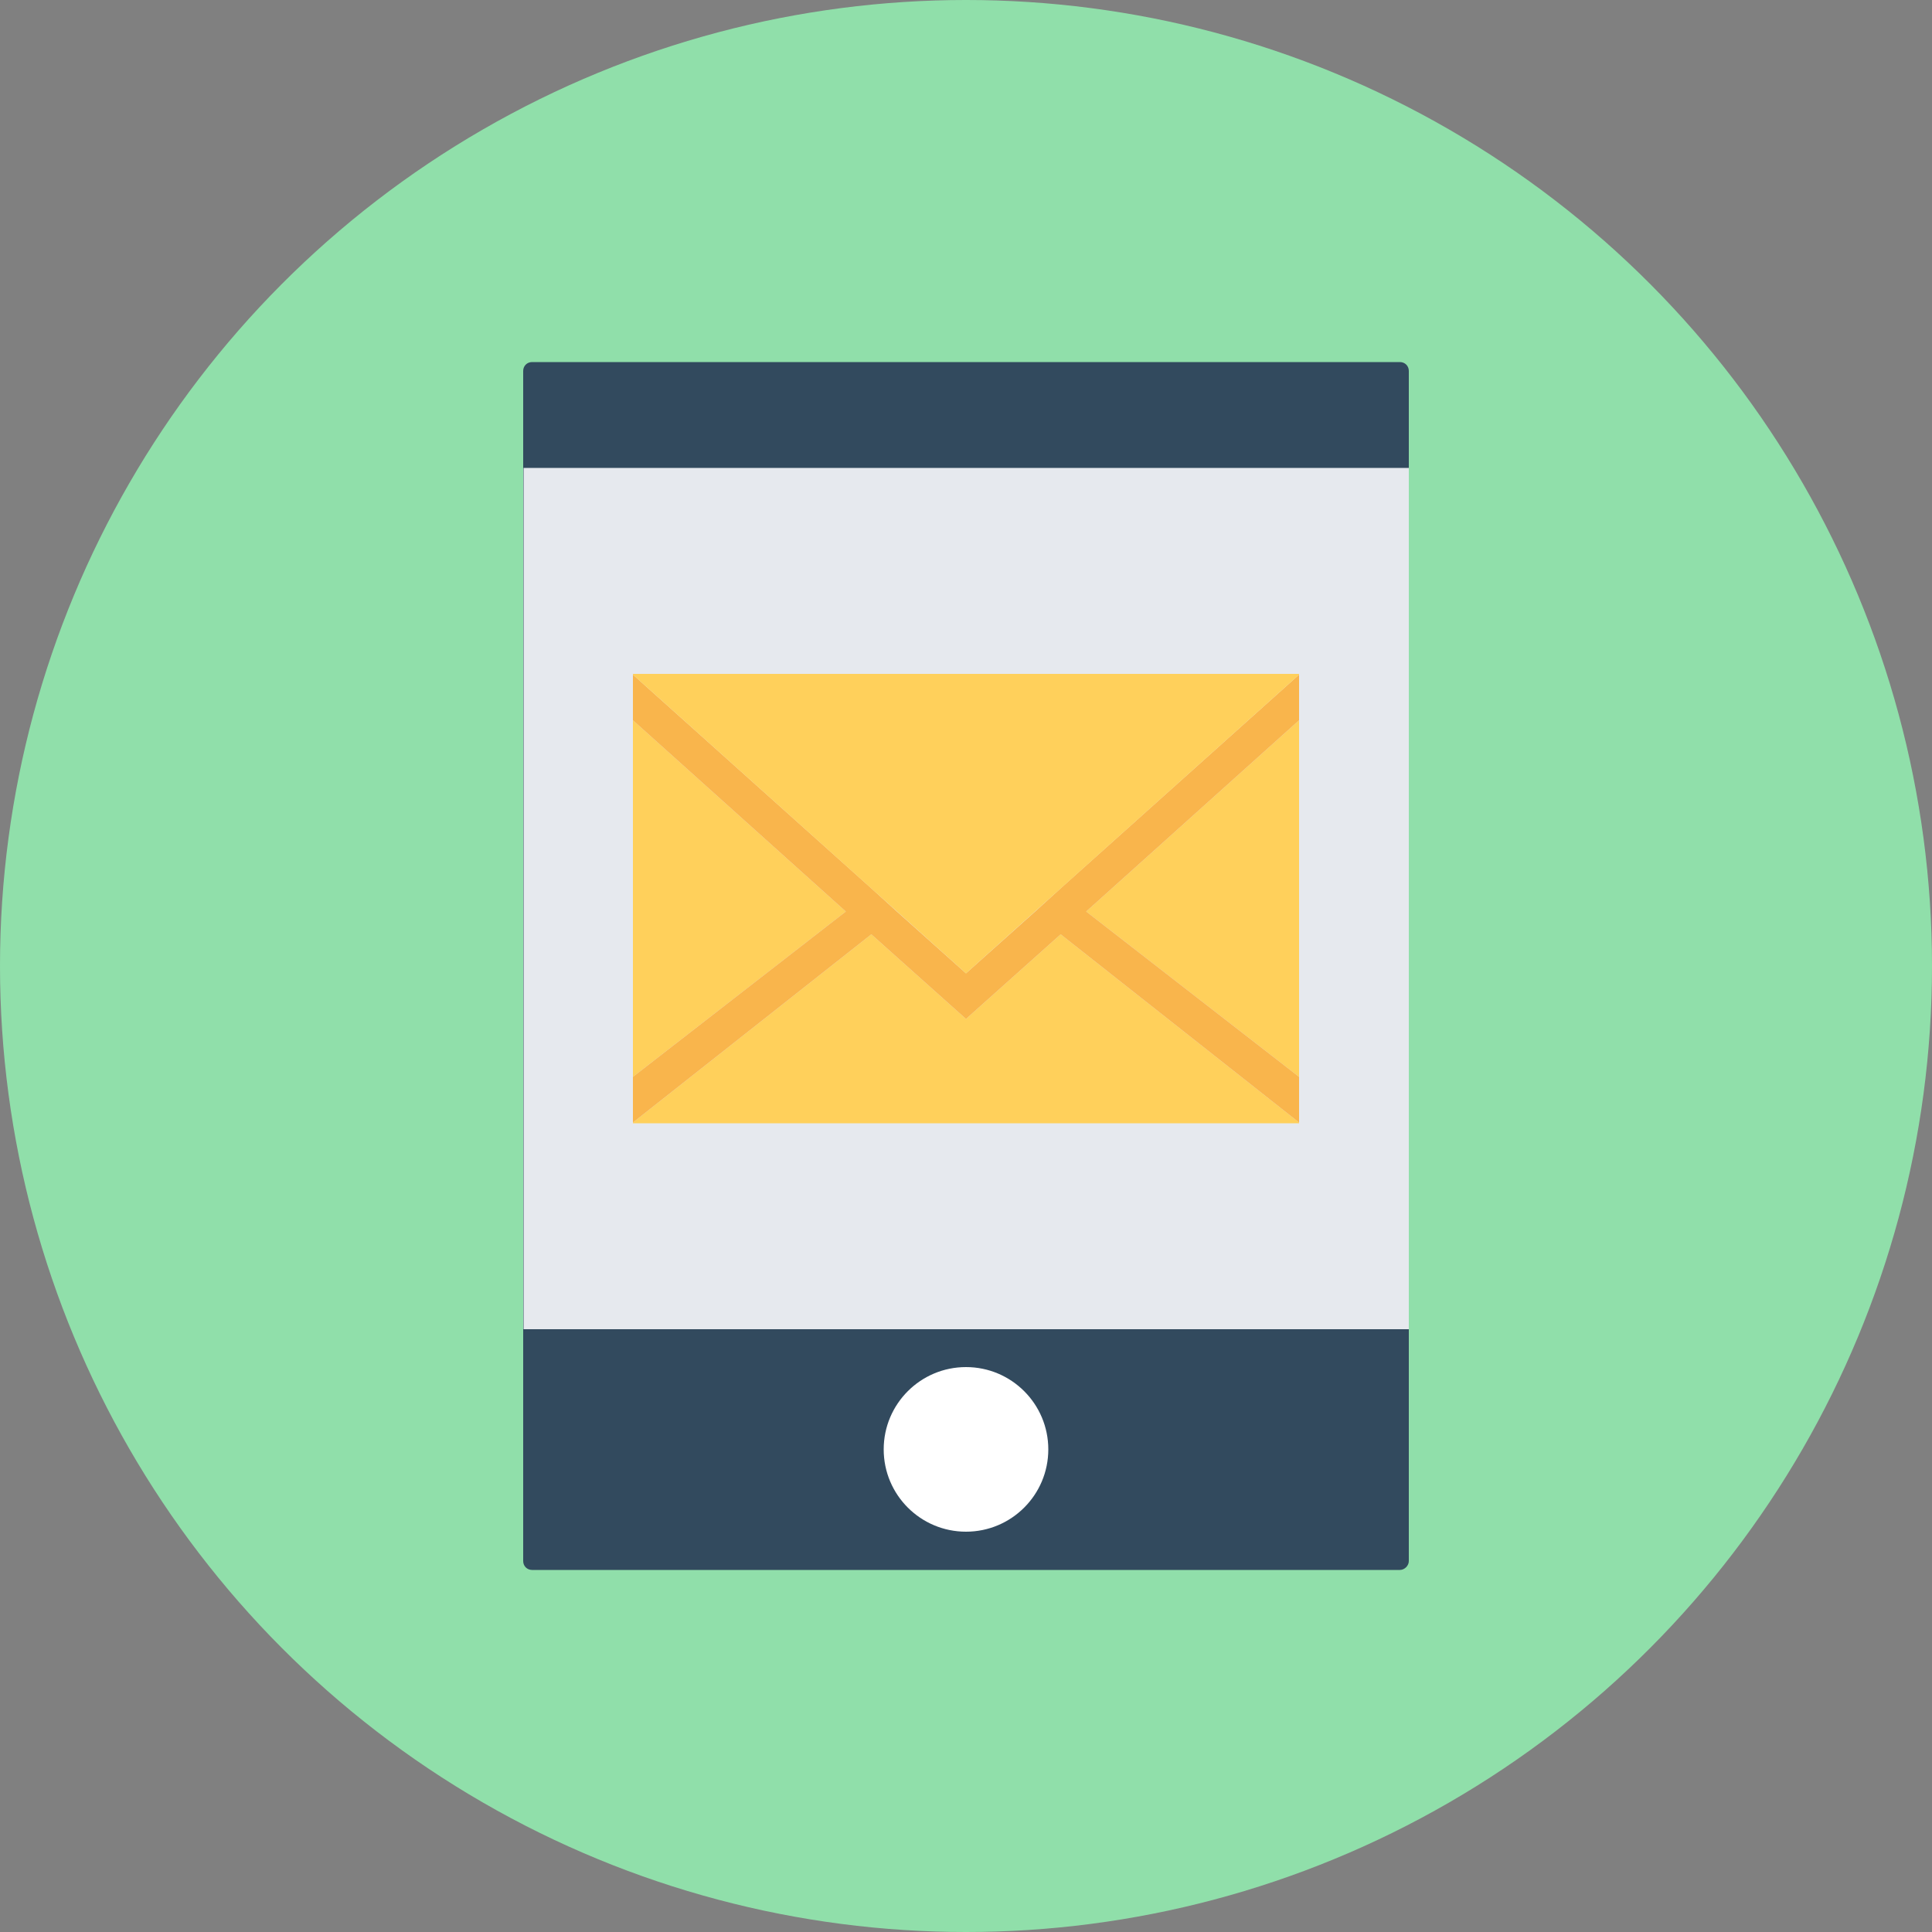 <?xml version="1.0" encoding="iso-8859-1"?>
<!-- Generator: Adobe Illustrator 19.0.0, SVG Export Plug-In . SVG Version: 6.00 Build 0)  -->
<svg xmlns="http://www.w3.org/2000/svg" xmlns:xlink="http://www.w3.org/1999/xlink" version="1.1" id="Layer_1" x="0px" y="0px" viewBox="0 0 500 500" style="enable-background:new 0 0 500 500;" xml:space="preserve">
<rect x="0" y="0" width="500" height="500" fill="#808080" stroke="none"/>
<circle style="fill:#90DFAA;" cx="250" cy="250" r="250"/>
<path style="fill:#324A5E;" d="M362.3,406.3H137.7c-1.3,0-2.3-1-2.3-2.3V96c0-1.3,1-2.3,2.3-2.3h224.6c1.3,0,2.3,1,2.3,2.3v308  C364.6,405.2,363.5,406.3,362.3,406.3z"/>
<rect x="135.5" y="121.1" style="fill:#E6E9EE;" width="229.1" height="222.9"/>
<g>
	<polygon style="fill:#FFD05B;" points="163.8,186.4 163.8,278.7 218.9,235.9  "/>
	<polygon style="fill:#FFD05B;" points="336.2,278.7 336.2,186.4 281.1,235.9  "/>
	<polygon style="fill:#FFD05B;" points="250,263.7 225.5,241.8 163.8,290.5 163.8,290.7 336.2,290.7 336.2,290.5 274.5,241.8  "/>
</g>
<polygon style="fill:#F9B54C;" points="281.1,235.9 336.2,186.4 336.2,174.6 274.5,229.9 267.9,235.9 250,251.9 232.1,235.9   225.5,229.9 163.8,174.6 163.8,186.4 218.9,235.9 163.8,278.7 163.8,290.5 225.5,241.8 250,263.7 274.5,241.8 336.2,290.5   336.2,278.7 "/>
<polygon style="fill:#FFD05B;" points="163.8,174.4 163.8,174.6 250,251.9 336.2,174.6 336.2,174.4 "/>
<circle style="fill:#FFFFFF;" cx="250" cy="375.1" r="21.3"/>
<g>
</g>
<g>
</g>
<g>
</g>
<g>
</g>
<g>
</g>
<g>
</g>
<g>
</g>
<g>
</g>
<g>
</g>
<g>
</g>
<g>
</g>
<g>
</g>
<g>
</g>
<g>
</g>
<g>
</g>
</svg>
